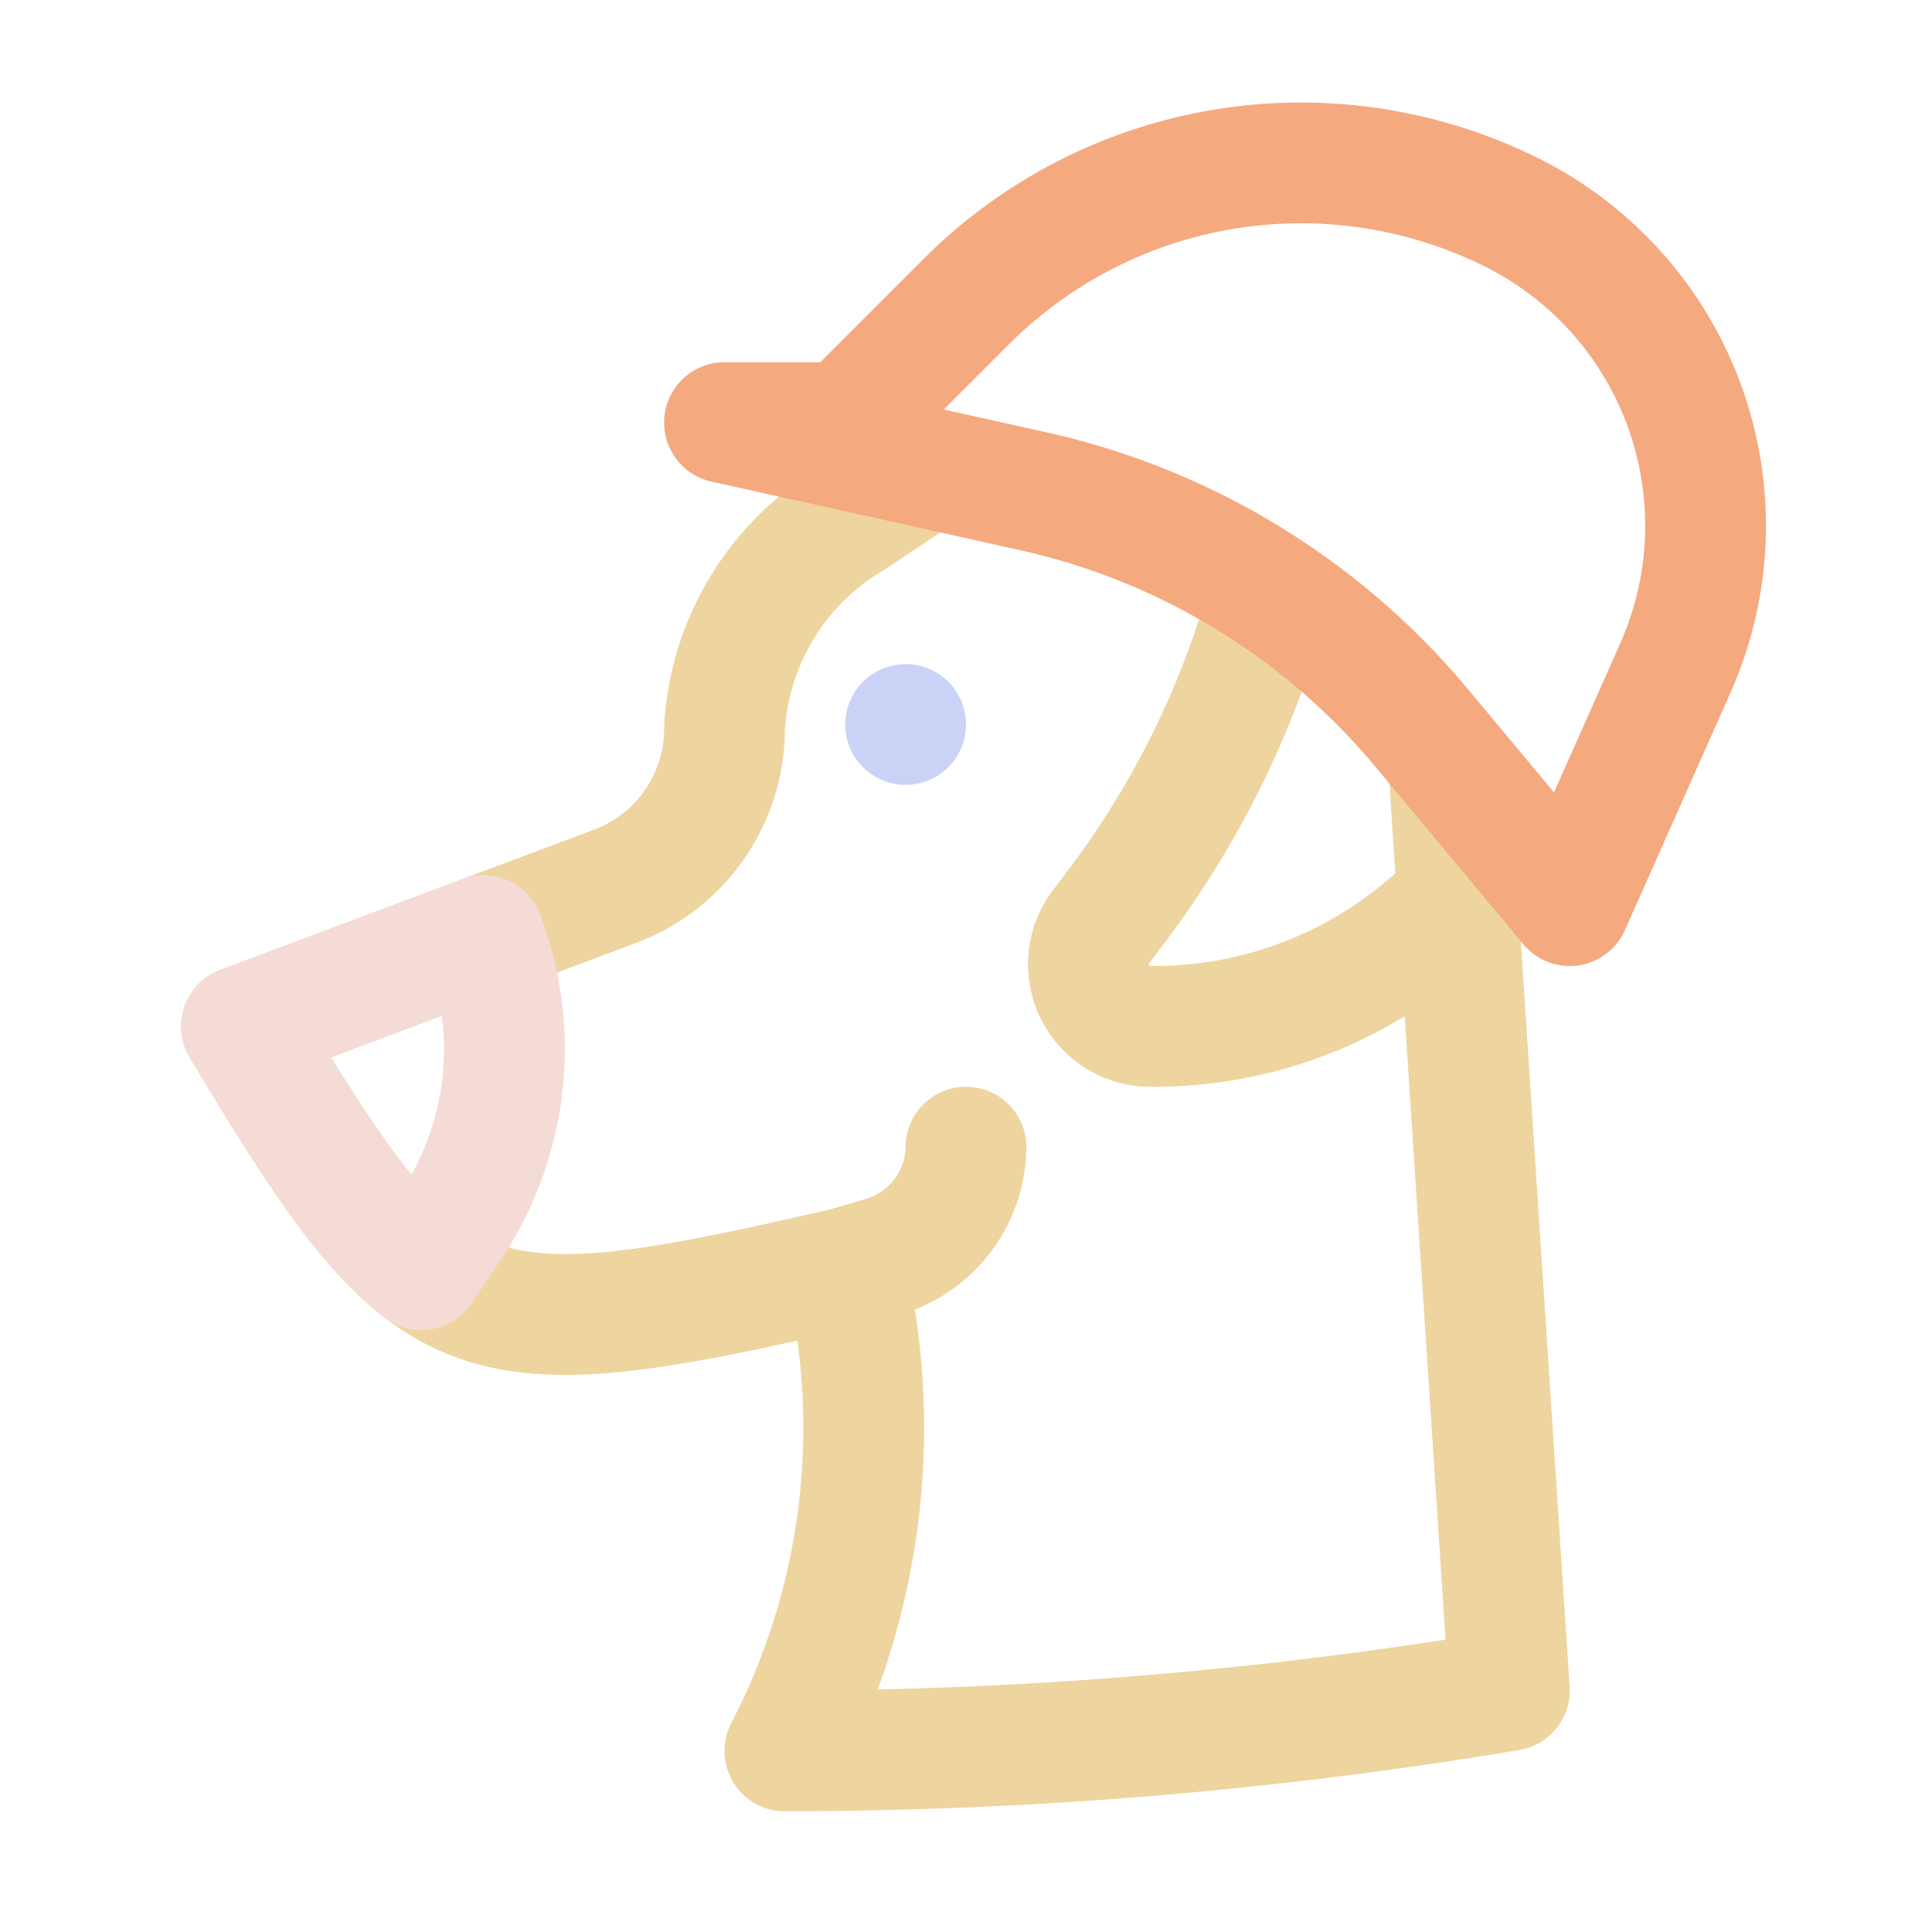 <svg xmlns="http://www.w3.org/2000/svg" width="16" height="16" viewBox="0 0 16 16">
	<g fill="none" stroke="#eed49f" stroke-linecap="round" stroke-linejoin="round">
		<path d="M 12,6.367 12.5,14 l -0.002,2.84e-4 A 36.488,36.488 175.238 0 1 6.5,14.5 5.809,5.809 97.125 0 0 7,10.5 C 3.833,11.231 3.565,11.108 2,8.5 L 5.096,7.339 A 1.393,1.393 124.722 0 0 6,6.034 2.158,2.158 121.315 0 1 7.059,4.294 L 7.5,4" />
		<path stroke="#cad3f5" d="M 7.5,6 V 6" />
		<path d="M10.5 5 10.39 5.331A7.592 7.592 117.652 0 1 9.261 7.486L9.117 7.677A.514.514 63.435 0 0 9.529 8.5 3.483 3.483 157.969 0 0 12 7.5M7 10.5l.302-.089A.959.959 127.482 0 0 8 9.5" />
		<path stroke="#f4dbd6" d="M 3.49,10.516 C 3.025,10.158 2.611,9.519 2,8.5 L 4.004,7.748 A 2.637,2.637 96.777 0 1 3.716,10.178 Z" />
		<path stroke="#f5a97f" d="M 13,7.5 13.875,5.531 A 2.899,2.899 70.264 0 0 12.523,1.761 3.919,3.919 170.723 0 0 8,2.5 l -1,1 H 6 l 2.556,0.568 a 5.837,5.837 31.362 0 1 3.218,1.961 z" />
	</g>
</svg>
